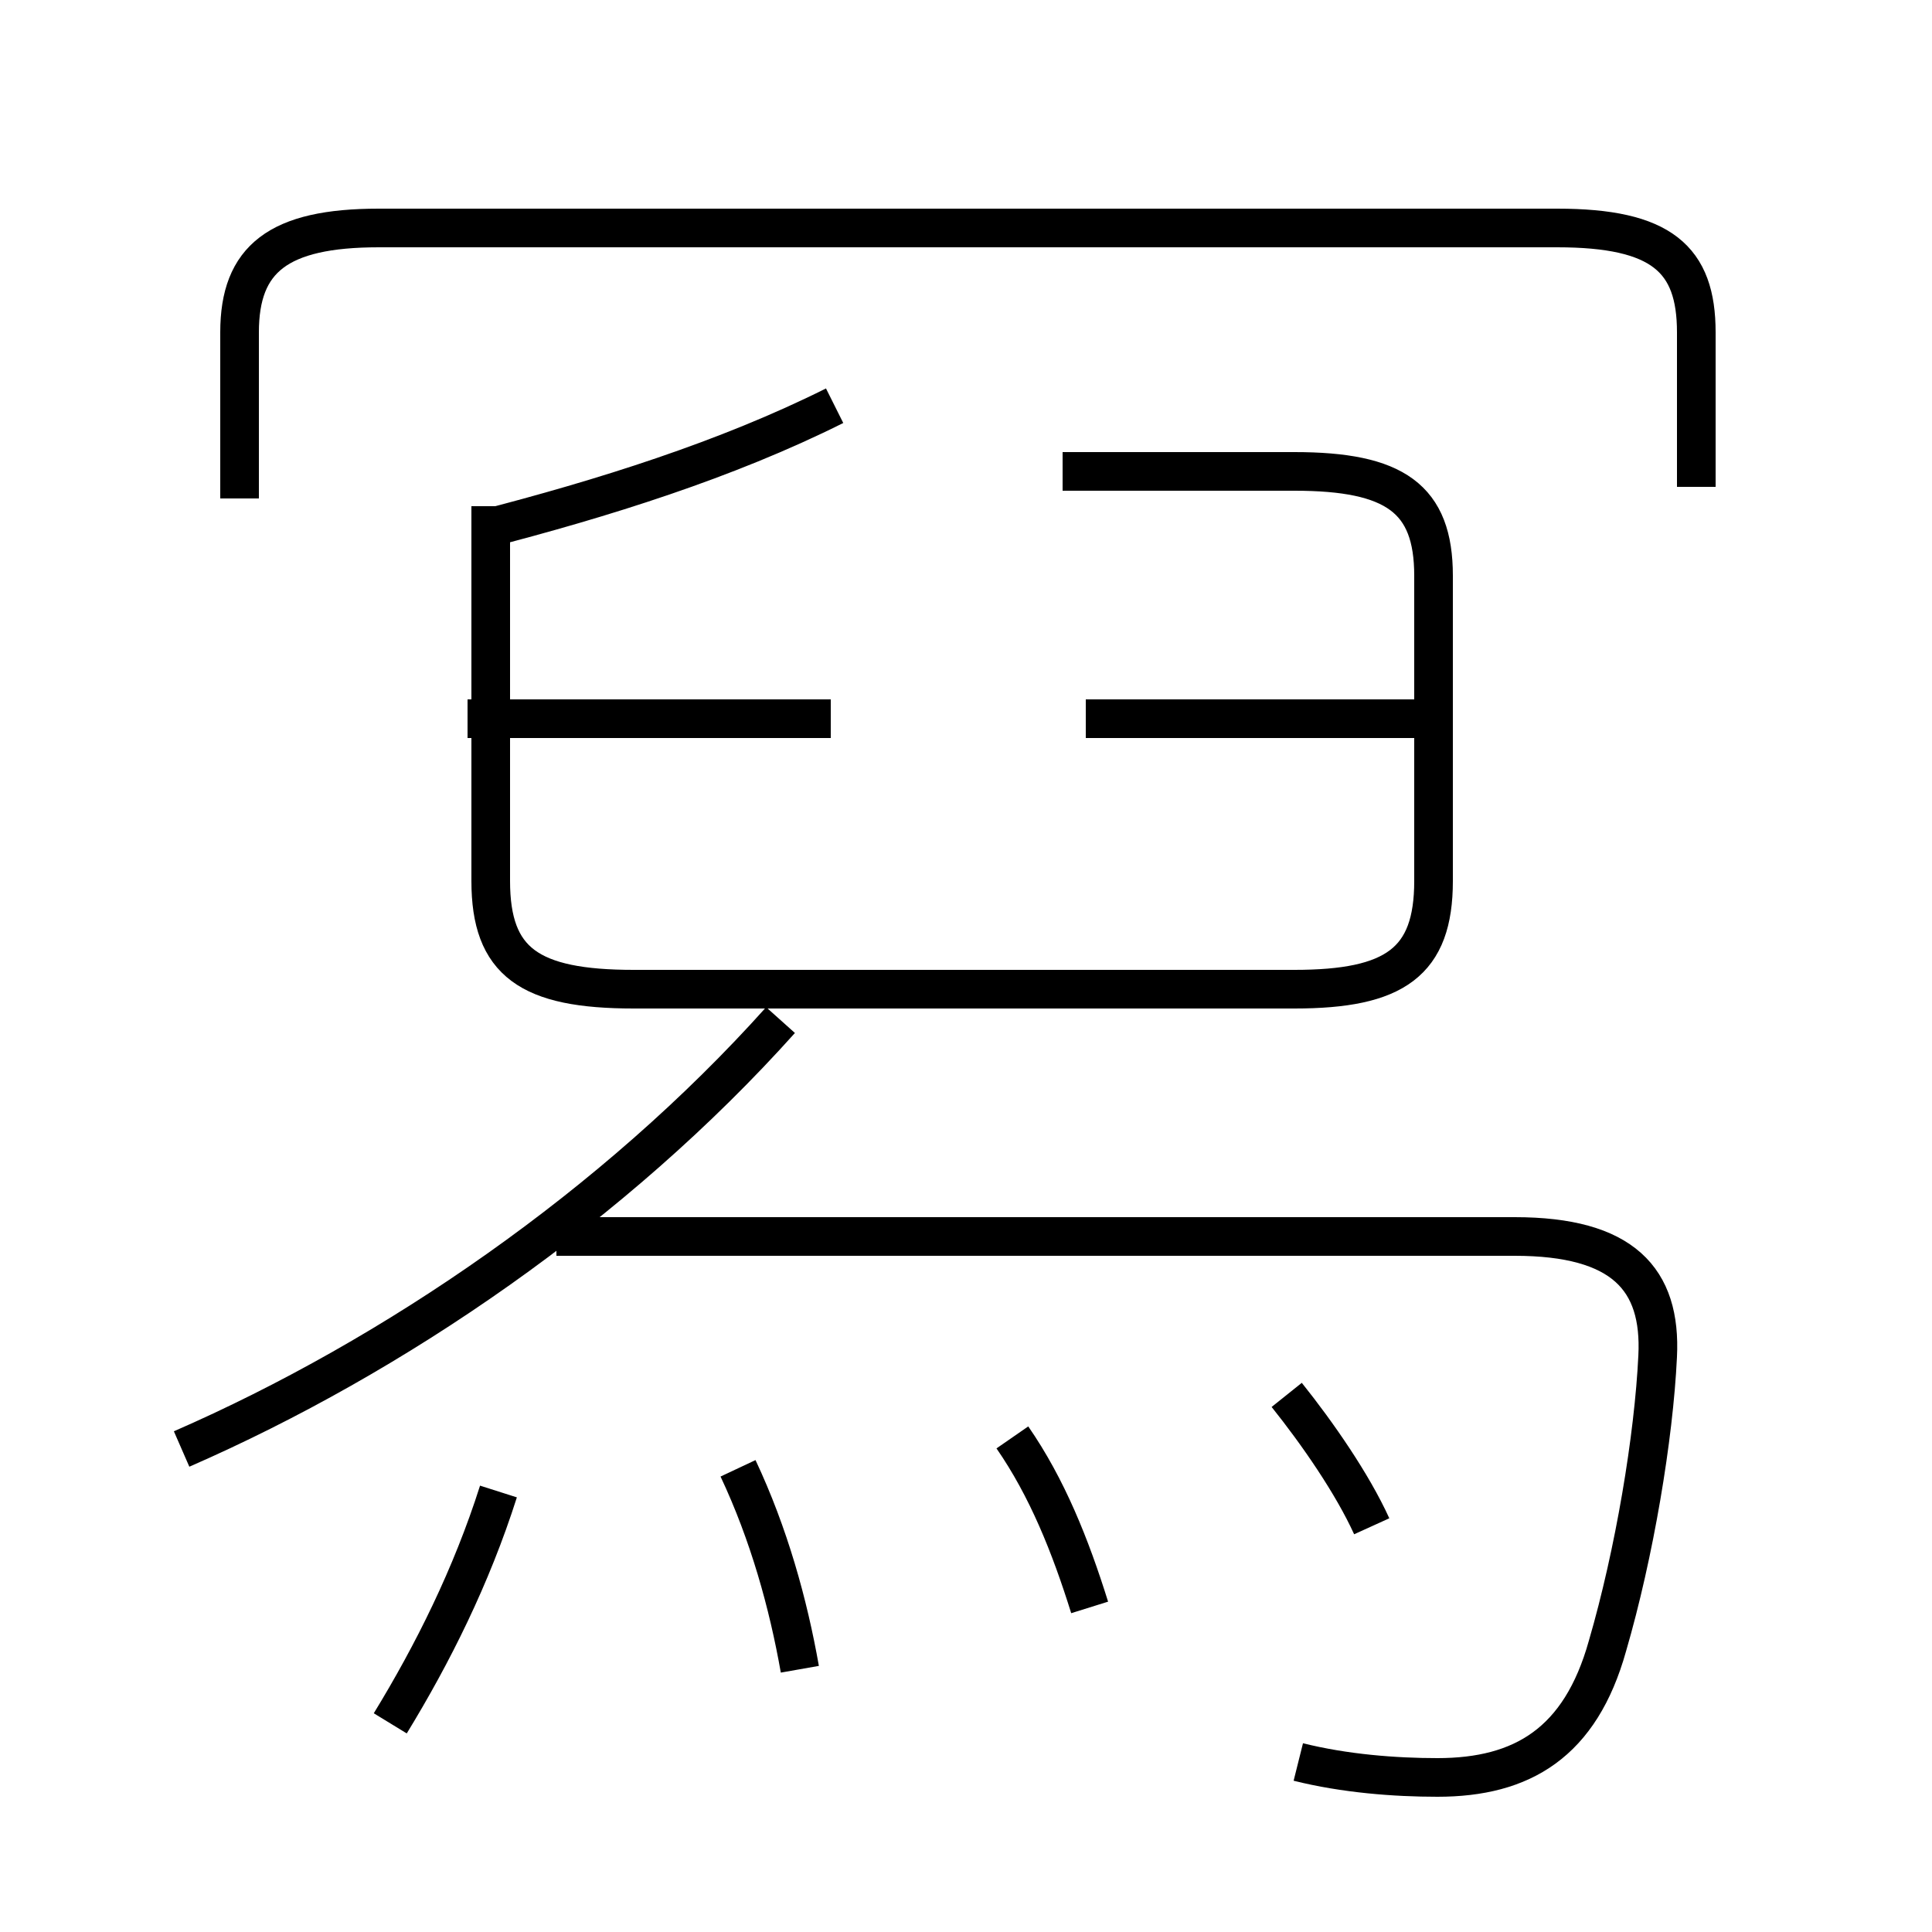 <?xml version='1.0' encoding='utf8'?>
<svg viewBox="0.0 -44.0 50.0 50.0" version="1.1" xmlns="http://www.w3.org/2000/svg">
<rect x="0.0" y="-44.0" width="50.0" height="50.0" fill="#808080" stroke="none"/>
<rect x="-1000" y="-1000" width="2000" height="2000" stroke="white" fill="white"/>
<g style="fill:none; stroke:#000000;  stroke-width:1">
<path d="M 43.9 31.4 L 43.9 35.4 C 43.9 37.3 43.0 38.1 40.3 38.1 L 9.8 38.1 C 7.2 38.1 6.2 37.3 6.2 35.4 L 6.2 31.1 M 12.5 30.3 C 15.6 31.1 18.8 32.1 21.6 33.5 M 21.5 25.4 L 12.1 25.4 M 12.7 30.9 L 12.7 21.2 C 12.7 19.1 13.7 18.4 16.4 18.4 L 33.5 18.4 C 36.1 18.4 37.1 19.1 37.1 21.2 L 37.1 29.1 C 37.1 31.1 36.1 31.8 33.5 31.8 L 27.5 31.8 M 36.8 25.4 L 28.1 25.4 M 4.7 6.5 C 10.2 8.9 15.9 12.8 20.2 17.6 M 33.6 -1.6 C 34.8 -1.9 36.1 -2.0 37.2 -2.0 C 39.4 -2.0 40.9 -1.1 41.6 1.4 C 42.3 3.8 42.8 6.8 42.9 8.9 C 43.0 10.9 42.0 12.0 39.2 12.0 L 14.4 12.0 M 10.1 -0.6 C 11.2 1.2 12.2 3.2 12.9 5.4 M 20.7 0.8 C 20.4 2.5 19.9 4.3 19.1 6.0 M 28.2 2.4 C 27.7 4.0 27.1 5.5 26.2 6.8 M 35.5 4.5 C 35.0 5.6 34.1 6.9 33.3 7.9 " transform="scale(1, -1)" />
</g>
</svg>